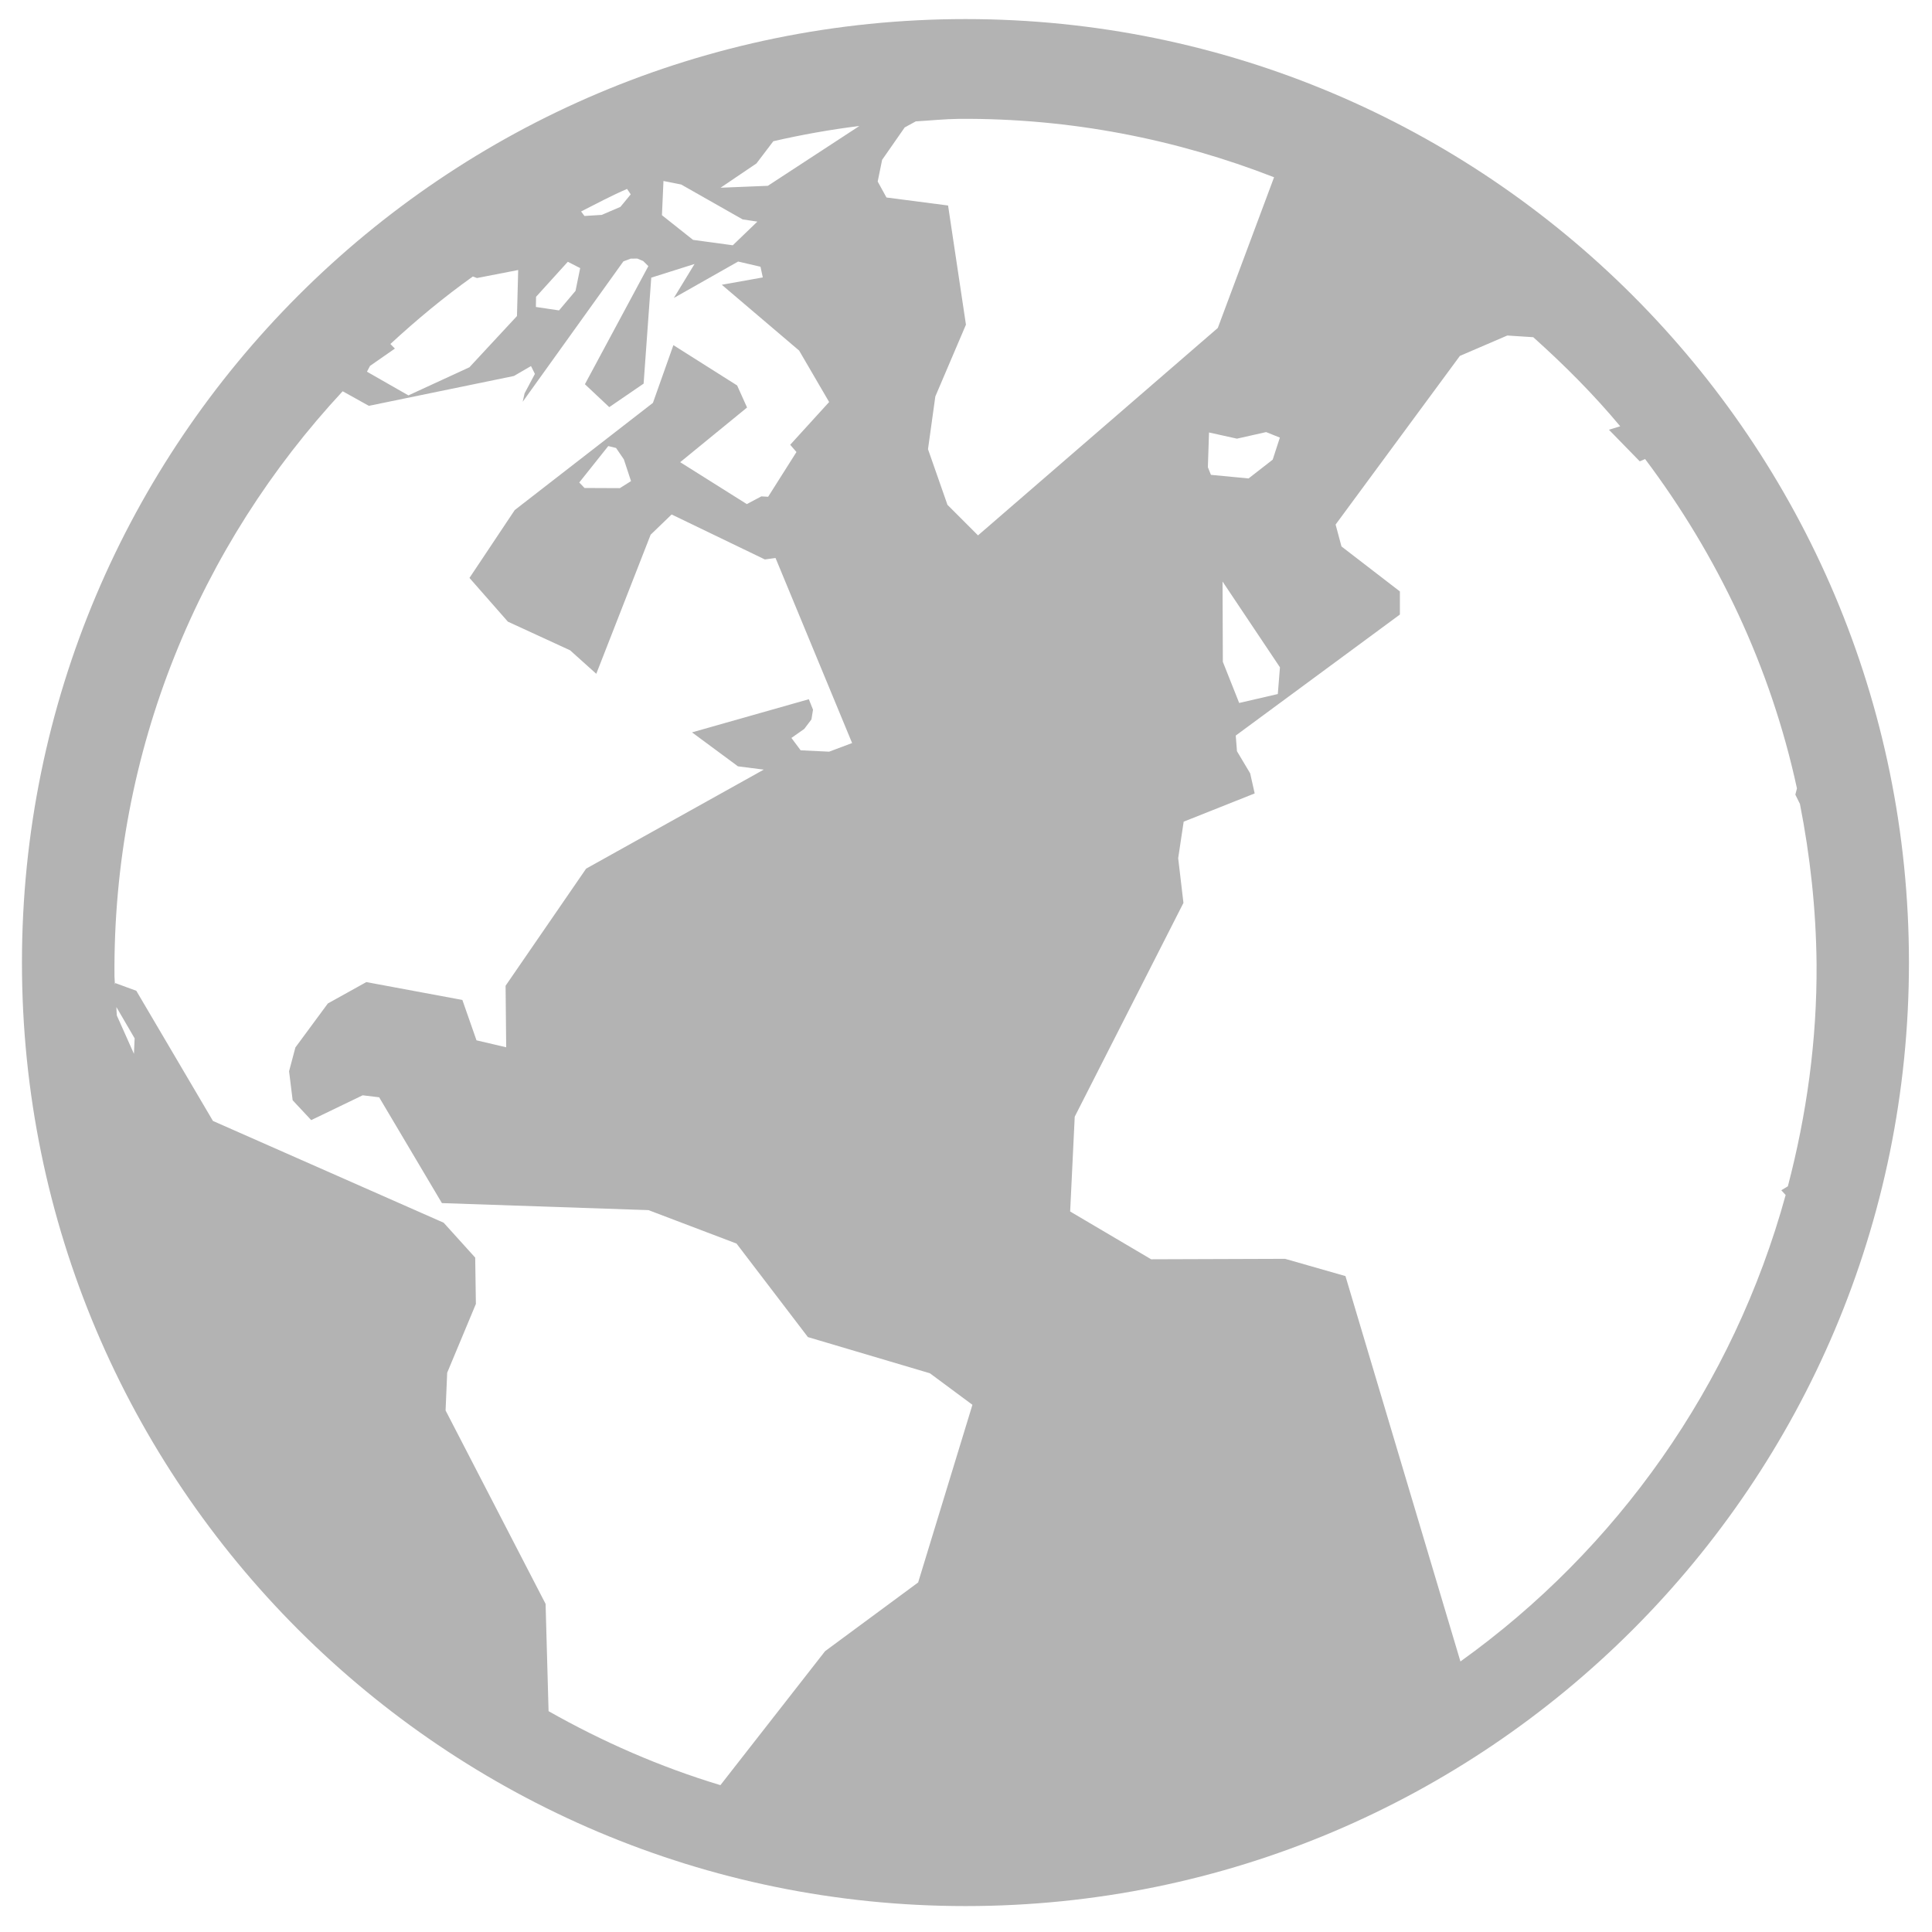 <?xml version="1.0" encoding="UTF-8" standalone="no"?>
<!-- Generator: Adobe Illustrator 14.0.0, SVG Export Plug-In . SVG Version: 6.00 Build 43363)  -->

<svg
   xmlns:dc="http://purl.org/dc/elements/1.1/"
   xmlns:cc="http://creativecommons.org/ns#"
   xmlns:rdf="http://www.w3.org/1999/02/22-rdf-syntax-ns#"
   xmlns:svg="http://www.w3.org/2000/svg"
   xmlns="http://www.w3.org/2000/svg"
   xmlns:sodipodi="http://sodipodi.sourceforge.net/DTD/sodipodi-0.dtd"
   xmlns:inkscape="http://www.inkscape.org/namespaces/inkscape"
   version="1.1"
   x="0px"
   y="0px"
   width="128"
   height="128"
   viewBox="0 0 128 128"
   enable-background="new 0 0 780 650"
   xml:space="preserve"
   id="svg2"
   inkscape:version="0.48.5 r10040"
   sodipodi:docname="menu_link.svg"><defs
     id="defs1454"><clipPath
       clipPathUnits="userSpaceOnUse"
       id="clipPath9176"><path
         sodipodi:type="arc"
         style="fill:#a9a9a9;fill-opacity:1;fill-rule:evenodd;stroke:none"
         id="path9178"
         sodipodi:cx="43.980995"
         sodipodi:cy="52.105968"
         sodipodi:rx="43.980995"
         sodipodi:ry="52.026299"
         d="m 87.962,52.106 a 43.981,52.026 0 1 1 -87.962,0 43.981,52.026 0 1 1 87.962,0 z"
         transform="matrix(1.399,0,0,1.191,3.218,2.398)" /></clipPath><clipPath
       clipPathUnits="userSpaceOnUse"
       id="clipPath9180"><path
         sodipodi:type="arc"
         style="fill:#a9a9a9;fill-opacity:1;fill-rule:evenodd;stroke:none"
         id="path9182"
         sodipodi:cx="43.980995"
         sodipodi:cy="52.105968"
         sodipodi:rx="43.980995"
         sodipodi:ry="52.026299"
         d="m 87.962,52.106 a 43.981,52.026 0 1 1 -87.962,0 43.981,52.026 0 1 1 87.962,0 z"
         transform="matrix(1.399,0,0,1.191,3.486,1.058)" /></clipPath><clipPath
       clipPathUnits="userSpaceOnUse"
       id="clipPath9184"><path
         sodipodi:type="arc"
         style="fill:#a9a9a9;fill-opacity:1;fill-rule:evenodd;stroke:none"
         id="path9186"
         sodipodi:cx="43.980995"
         sodipodi:cy="52.105968"
         sodipodi:rx="43.980995"
         sodipodi:ry="52.026299"
         d="m 87.962,52.106 a 43.981,52.026 0 1 1 -87.962,0 43.981,52.026 0 1 1 87.962,0 z"
         transform="matrix(0.182,0,0,0.154,788.014,700.64)" /></clipPath></defs><sodipodi:namedview
     pagecolor="#ffffff"
     bordercolor="#666666"
     borderopacity="1"
     objecttolerance="10"
     gridtolerance="10"
     guidetolerance="10"
     inkscape:pageopacity="0"
     inkscape:pageshadow="2"
     inkscape:window-width="1236"
     inkscape:window-height="848"
     id="namedview1452"
     showgrid="false"
     inkscape:zoom="3.7288834"
     inkscape:cx="53.032407"
     inkscape:cy="64.672192"
     inkscape:window-x="498"
     inkscape:window-y="39"
     inkscape:window-maximized="0"
     inkscape:current-layer="svg2" /><g
     id="Help"
     transform="matrix(7.708,0,0,7.708,-6070.79,-5399.71)"
     clip-path="url(#clipPath9184)"><path
       d="m 509.778,597.159 c -12.427,0 -22.5,10.074 -22.5,22.5 0,12.428 10.073,22.5 22.5,22.5 12.427,0 22.5,-10.072 22.5,-22.5 -10e-4,-12.426 -10.073,-22.5 -22.5,-22.5 z m -0.559,36.414 c -1.676,0 -3.054,-1.379 -3.054,-3.055 0,-1.676 1.378,-3.053 3.054,-3.053 1.677,0 3.054,1.377 3.054,3.053 0,1.676 -1.377,3.055 -3.054,3.055 z m 2.904,-11.791 c -0.892,1.305 -0.594,3.129 -3.052,3.129 -1.602,0 -2.385,-1.305 -2.385,-2.496 0,-4.432 6.519,-5.436 6.519,-9.086 0,-2.012 -1.34,-3.203 -3.576,-3.203 -4.767,0 -2.905,4.916 -6.518,4.916 -1.304,0 -2.421,-0.783 -2.421,-2.271 0,-3.65 4.172,-6.891 8.714,-6.891 4.769,0 9.46,2.197 9.46,7.449 10e-4,4.842 -5.55,6.703 -6.741,8.453 z"
       id="path695"
       inkscape:connector-curvature="0"
       style="fill:#333333" /></g><style
     id="style8"
     type="text/css">
      .Border { fill: lightGray; stroke: black; stroke-width: 4; }
      .Label { font-size:24; font-family:Arial; fill:black; }
   </style><style
     id="style8-7"
     type="text/css">
      .Border { fill: lightGray; stroke: black; stroke-width: 4; }
      .Label { font-size:24; font-family:Arial; fill:black; }
   </style><style
     id="style8-3"
     type="text/css">
      .Border { fill: lightGray; stroke: black; stroke-width: 4; }
      .Label { font-size:24; font-family:Arial; fill:black; }
   </style><style
     id="style8-6"
     type="text/css">
      .Border { fill: lightGray; stroke: black; stroke-width: 4; }
      .Label { font-size:24; font-family:Arial; fill:black; }
   </style><style
     type="text/css"
     id="style8-1">
      .Border { fill: lightGray; stroke: black; stroke-width: 4; }
      .Label { font-size:24; font-family:Arial; fill:black; }
   </style><style
     type="text/css"
     id="style8-7-0">
      .Border { fill: lightGray; stroke: black; stroke-width: 4; }
      .Label { font-size:24; font-family:Arial; fill:black; }
   </style><style
     type="text/css"
     id="style8-3-2">
      .Border { fill: lightGray; stroke: black; stroke-width: 4; }
      .Label { font-size:24; font-family:Arial; fill:black; }
   </style><style
     type="text/css"
     id="style8-6-7">
      .Border { fill: lightGray; stroke: black; stroke-width: 4; }
      .Label { font-size:24; font-family:Arial; fill:black; }
   </style><path
     style="fill:#333333;fill-opacity:1;fill-rule:evenodd;stroke:none"
     d=""
     id="path7612"
     inkscape:connector-curvature="0"
     clip-path="url(#clipPath9180)" /><path
     style="fill:#a9a9a9;fill-opacity:1;fill-rule:evenodd;stroke:none"
     d=""
     id="path3075"
     inkscape:connector-curvature="0" /><path
     style="fill:#a9a9a9;fill-opacity:1;fill-rule:evenodd;stroke:none"
     d=""
     id="path3079"
     inkscape:connector-curvature="0" /><g
     id="g536"
     transform="matrix(5.058,0,0,-5.058,118.304,79.172)"
     style="fill:#b3b3b3"><path
       style="fill:#b3b3b3;fill-opacity:1;fill-rule:nonzero;stroke:none"
       id="path538"
       inkscape:connector-curvature="0"
       d="m 0,0 c -0.685,-2.495 -2.21,-4.642 -4.26,-6.11 l -1.506,5.048 -0.791,0.226 -1.754,-0.006 -1.061,0.626 0.06,1.242 1.424,2.8 -0.069,0.586 0.072,0.478 0.93,0.37 -0.059,0.263 -0.173,0.29 -0.016,0.205 2.15,1.585 0,0.303 -0.765,0.589 -0.077,0.287 1.628,2.209 0.621,0.267 0.34,-0.022 c 0.406,-0.364 0.791,-0.749 1.139,-1.167 l -0.148,-0.045 0.404,-0.414 0.07,0.03 C -0.894,8.381 -0.197,6.921 0.148,5.326 L 0.127,5.244 0.187,5.123 C 0.32,4.447 0.398,3.747 0.405,3.03 0.412,2.021 0.273,1.046 0.029,0.114 L -0.057,0.062 0,0 z m -10.979,9.04 -0.255,0.729 0.096,0.691 0.401,0.94 -0.234,1.561 -0.807,0.105 -0.115,0.209 0.058,0.284 0.296,0.425 0.145,0.079 c 0.19,0.011 0.377,0.031 0.569,0.033 1.457,0.01 2.846,-0.267 4.124,-0.765 l -0.737,-1.974 -3.141,-2.717 -0.4,0.4 z m -4.145,0.311 -0.146,-0.092 -0.463,0.002 -0.069,0.072 0.38,0.477 0.102,-0.025 0.102,-0.149 0.094,-0.285 z m 3.761,-14.426 -1.219,-0.9 -1.371,-1.755 c -0.793,0.239 -1.544,0.569 -2.251,0.969 l -0.039,1.405 -1.31,2.534 0.021,0.494 0.376,0.901 -0.009,0.607 -0.413,0.457 -3.022,1.333 -1.004,1.705 -0.275,0.101 -0.005,-0.017 c -0.001,0.037 -0.006,0.072 -0.006,0.107 -0.023,2.96 1.12,5.652 2.989,7.662 l 0.343,-0.191 1.9,0.391 0.224,0.13 0.051,-0.103 -0.135,-0.254 -0.025,-0.111 1.319,1.839 0.096,0.036 0.086,10e-4 0.077,-0.032 0.068,-0.067 -0.831,-1.547 0.319,-0.3 0.45,0.308 0.1,1.388 0.567,0.179 -0.271,-0.445 0.842,0.477 0.293,-0.068 0.03,-0.14 -0.537,-0.096 1.013,-0.862 0.393,-0.674 -0.51,-0.56 0.082,-0.095 -0.371,-0.586 -0.089,0.005 -0.19,-0.101 -0.873,0.549 0.876,0.716 -0.13,0.289 -0.835,0.528 -0.268,-0.756 -1.81,-1.404 -0.593,-0.889 0.503,-0.573 0.815,-0.375 0.343,-0.308 0.712,1.822 0.275,0.265 1.221,-0.589 0.14,0.019 1.003,-2.424 -0.301,-0.113 -0.373,0.018 -0.121,0.162 0.168,0.118 0.094,0.124 0.021,0.128 -0.055,0.137 -1.53,-0.434 0.602,-0.445 0.338,-0.043 -2.327,-1.297 -1.055,-1.534 0.008,-0.806 -0.389,0.091 -0.185,0.529 -1.258,0.234 -0.504,-0.28 -0.425,-0.576 -0.083,-0.312 0.047,-0.38 0.243,-0.26 0.674,0.325 0.216,-0.026 0.822,-1.386 2.706,-0.092 1.153,-0.438 0.935,-1.225 1.598,-0.474 0.557,-0.413 -0.711,-2.327 z m -10.272,6.924 -0.224,0.502 c -0.002,0.037 -0.006,0.074 -0.006,0.111 l 0.239,-0.41 -0.009,-0.203 z m 3.092,9.011 0.326,0.227 -0.059,0.06 c 0.341,0.315 0.701,0.614 1.08,0.884 l 0.054,-0.02 0.54,0.105 -0.016,-0.603 -0.623,-0.671 -0.799,-0.368 -0.543,0.31 0.04,0.076 z m 2.175,0.905 0.416,0.459 0.162,-0.083 -0.061,-0.298 -0.216,-0.256 -0.303,0.045 0.002,0.133 z m 1.192,1.413 0.048,-0.071 -0.135,-0.164 -0.245,-0.105 -0.226,-0.014 -0.044,0.059 c 0.199,0.101 0.397,0.207 0.602,0.295 m 0.477,0.104 0.232,-0.046 0.805,-0.457 0.193,-0.029 -0.322,-0.31 -0.521,0.071 -0.407,0.323 0.02,0.448 z m 1.218,0.23 0.221,0.291 c 0.369,0.085 0.744,0.152 1.128,0.2 l -1.2,-0.784 -0.619,-0.025 0.47,0.318 z m 6.762,-3.88 -0.316,-0.246 -0.493,0.047 -0.04,0.1 0.015,0.455 0.366,-0.081 0.382,0.086 0.18,-0.072 -0.094,-0.289 z m 0.095,-2.72 -0.028,-0.35 -0.506,-0.117 -0.214,0.539 -0.004,1.052 0.752,-1.124 z m -4.118,8.491 c -6.825,0 -12.36,-5.533 -12.36,-12.359 0,-6.826 5.535,-12.358 12.36,-12.358 6.825,0 12.357,5.532 12.357,12.358 0,6.826 -5.532,12.359 -12.357,12.359" /></g></svg>